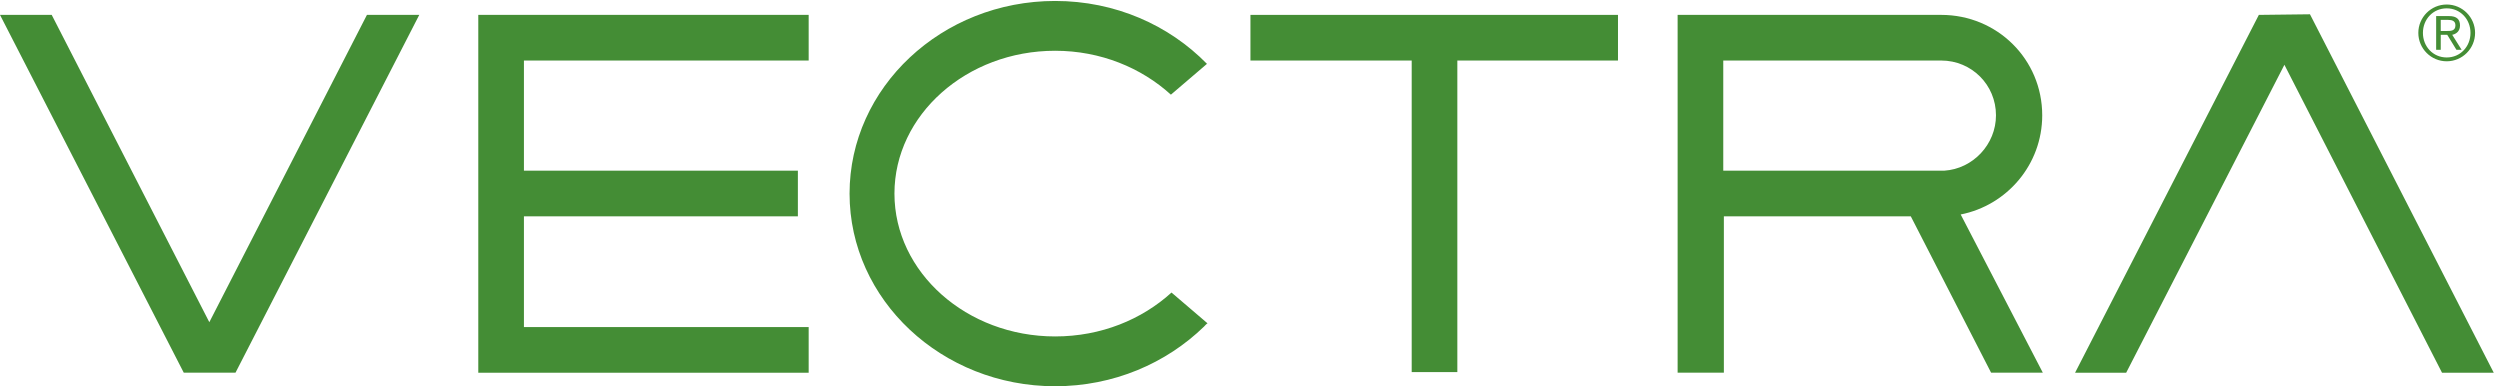 <?xml version="1.0" encoding="UTF-8" standalone="no"?>
<!-- Created with Inkscape (http://www.inkscape.org/) -->

<svg
   version="1.1"
   id="svg1"
   width="528"
   height="81.573"
   viewBox="0 0 528 81.573"
   sodipodi:docname="Vectra-logo-no-tagline.eps"
   xmlns:inkscape="http://www.inkscape.org/namespaces/inkscape"
   xmlns:sodipodi="http://sodipodi.sourceforge.net/DTD/sodipodi-0.dtd"
   xmlns="http://www.w3.org/2000/svg"
   xmlns:svg="http://www.w3.org/2000/svg">
  <defs
     id="defs1" />
  <sodipodi:namedview
     id="namedview1"
     pagecolor="#ffffff"
     bordercolor="#000000"
     borderopacity="0.25"
     inkscape:showpageshadow="2"
     inkscape:pageopacity="0.0"
     inkscape:pagecheckerboard="0"
     inkscape:deskcolor="#d1d1d1">
    <inkscape:page
       x="0"
       y="0"
       inkscape:label="1"
       id="page1"
       width="528"
       height="81.573"
       margin="0"
       bleed="0" />
  </sodipodi:namedview>
  <g
     id="g1"
     inkscape:groupmode="layer"
     inkscape:label="1">
    <g
       id="group-R5">
      <path
         id="path2"
         d="m 3930.36,561.078 c 0,-24.781 -20.15,-45.082 -45.07,-45.082 -24.91,0 -45.06,20.301 -45.06,45.082 0,24.774 20.15,45.078 45.06,45.078 24.92,0 45.07,-20.304 45.07,-45.078 m -7.3,0 c 0,21.738 -16.13,39 -37.77,39 -21.62,0 -37.76,-17.262 -37.76,-39 0,-21.742 16.14,-39.004 37.76,-39.004 21.64,0 37.77,17.262 37.77,39.004 m -47.23,-26.84 h -7.31 v 53.559 h 20.55 c 12.02,0 17.35,-5.219 17.35,-14.82 0,-9.481 -6.17,-13.602 -12.37,-14.942 l 14.94,-23.797 h -8.26 l -14.58,23.797 h -10.32 z m 8.36,29.875 c 7.06,0 14.95,-0.379 14.95,9 0,7.52 -6.08,8.625 -11.66,8.625 h -11.65 v -17.625 h 8.36"
         style="fill:#448d35;fill-opacity:1;fill-rule:nonzero;stroke:none"
         transform="matrix(0.133,0,0,-0.133,0,81.573)" />
      <path
         id="path3"
         d="m 2569.31,589.688 h -583.64 v -72.481 h 256.06 V 22.465 h 72.48 V 517.207 h 255.1 v 72.481"
         style="fill:#448d35;fill-opacity:1;fill-rule:nonzero;stroke:none"
         transform="matrix(0.133,0,0,-0.133,0,81.573)" />
      <path
         id="path4"
         d="M 665.777,589.688 H 582.68 L 332.402,101.703 82.121,589.688 H 0 L 291.82,21.504 h 40.582 41.555 l 291.82,568.184"
         style="fill:#448d35;fill-opacity:1;fill-rule:nonzero;stroke:none"
         transform="matrix(0.133,0,0,-0.133,0,81.573)" />
      <path
         id="path5"
         d="M 3959.99,21.492 3668.17,590.652 3586.99,589.676 3295.17,21.492 h 81.16 L 3627.57,510.453 3877.85,21.492 h 82.14"
         style="fill:#448d35;fill-opacity:1;fill-rule:nonzero;stroke:none"
         transform="matrix(0.133,0,0,-0.133,0,81.573)" />
      <path
         id="path6"
         d="m 1284.14,517.211 v 72.48 H 759.504 V 21.488 H 1284.14 V 93.969 H 831.984 V 269.828 h 435.026 v 72.481 H 831.984 v 174.902 h 452.156"
         style="fill:#448d35;fill-opacity:1;fill-rule:nonzero;stroke:none"
         transform="matrix(0.133,0,0,-0.133,0,81.573)" />
      <path
         id="path7"
         d="m 1675.52,-0.004 c 92.85,0 176.35,36.422 236.39,94.684 1.86,2.082 3.74,4.16 5.62,5.203 l -57.21,48.894 c -46.9,-42.656 -111.64,-69.699 -184.8,-69.699 -140.71,0 -255.17,101.961 -255.17,226.824 0,124.86 114.46,226.817 255.17,226.817 72.23,0 136.95,-27.063 183.85,-69.719 l 57.23,48.918 c -60.04,61.383 -145.41,99.883 -241.08,99.883 -180.11,0 -326.44,-137.34 -326.44,-305.899 0,-168.566 146.33,-305.906 326.44,-305.906"
         style="fill:#448d35;fill-opacity:1;fill-rule:nonzero;stroke:none"
         transform="matrix(0.133,0,0,-0.133,0,81.573)" />
      <path
         id="path8"
         d="m 3242.99,430.242 c 0,88.903 -71.5,159.446 -160.4,159.446 H 2664.01 V 342.305 268.867 21.504 h 73.44 V 269.844 h 296.82 L 3161.81,21.504 h 82.14 L 3113.51,272.742 c 73.44,14.485 129.48,79.223 129.48,157.5 m -506.5,86.965 h 346.1 c 48.3,0 86.96,-38.644 86.96,-86.965 0,-46.375 -36.72,-85.039 -82.14,-87.937 h -350.92 v 174.902"
         style="fill:#448d35;fill-opacity:1;fill-rule:nonzero;stroke:none"
         transform="matrix(0.133,0,0,-0.133,0,81.573)" />
    </g>
  </g>
</svg>
